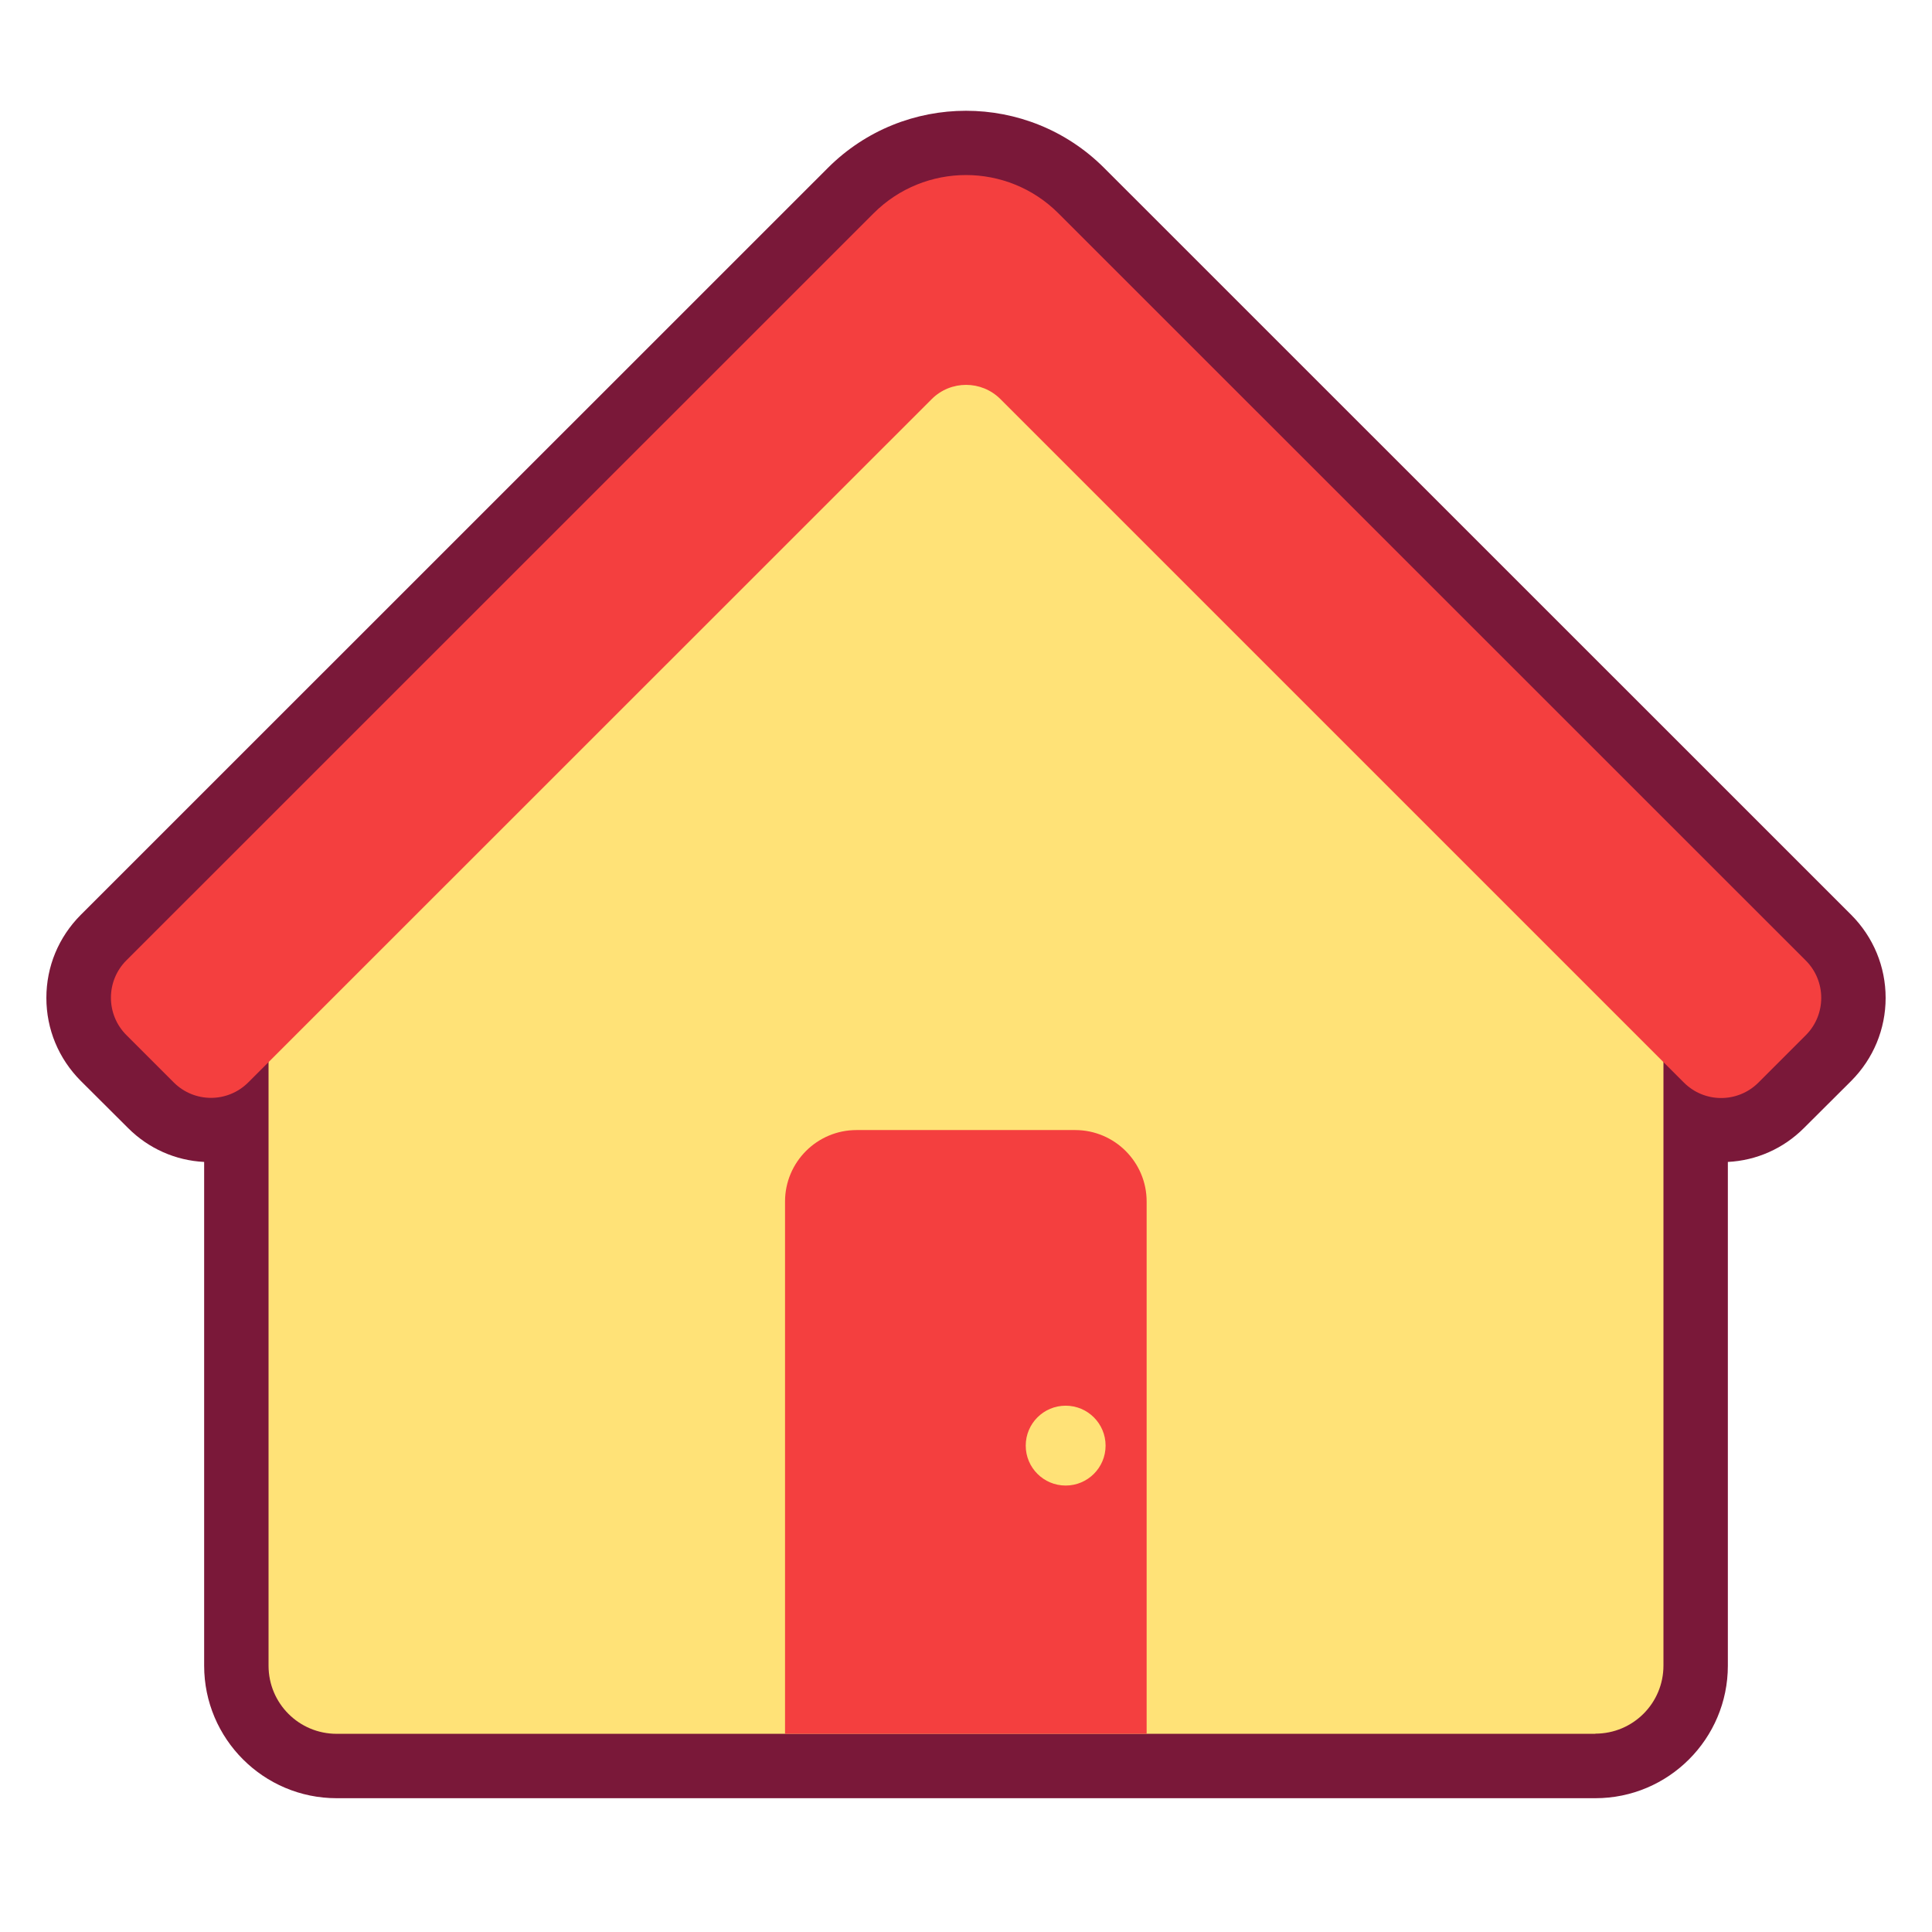 <?xml version="1.0" encoding="UTF-8"?>
<svg id="Icon" xmlns="http://www.w3.org/2000/svg" viewBox="0 0 120 120">
  <defs>
    <style>
      .cls-1 {
        fill: #f43f3f;
      }

      .cls-2 {
        fill: #ffe277;
      }

      .cls-3 {
        fill: #7a1839;
      }
    </style>
  </defs>
  <path class="cls-3" d="M117.12,61.98c0,1.94-.76,3.77-2.13,5.15l-2.95,2.94c-1.27,1.27-2.94,2.01-4.72,2.1v31.29c0,4.54-3.69,8.23-8.23,8.23H20.91c-4.54,0-8.23-3.69-8.23-8.23v-31.29c-1.78-.09-3.45-.83-4.72-2.1l-2.95-2.94c-1.37-1.38-2.13-3.2-2.13-5.15s.76-3.77,2.13-5.15L51.43,10.42c4.73-4.72,12.41-4.72,17.14,0l46.42,46.41c1.37,1.38,2.13,3.21,2.13,5.15Z"/>
  <path class="cls-2" d="M99.09,107.69H20.91c-2.34,0-4.23-1.89-4.23-4.23v-44.28L60,15.84l43.32,43.33v44.28c0,2.34-1.89,4.23-4.23,4.23Z"/>
  <path class="cls-1" d="M112.16,64.3l-2.94,2.94c-1.28,1.28-3.35,1.28-4.63,0L62.14,24.79c-1.18-1.18-3.09-1.18-4.27,0L15.42,67.23c-1.28,1.28-3.35,1.28-4.63,0l-2.94-2.94c-1.28-1.28-1.28-3.36,0-4.64L54.26,13.25c3.17-3.17,8.31-3.17,11.48,0l46.42,46.41c1.28,1.28,1.28,3.36,0,4.64Z"/>
  <path class="cls-1" d="M66.79,70.19h-13.59c-2.45,0-4.44,1.99-4.44,4.44v33.06h22.46v-33.06c0-2.45-1.99-4.44-4.44-4.44Z"/>
  <circle class="cls-2" cx="66.19" cy="89.79" r="2.48"/>
</svg>